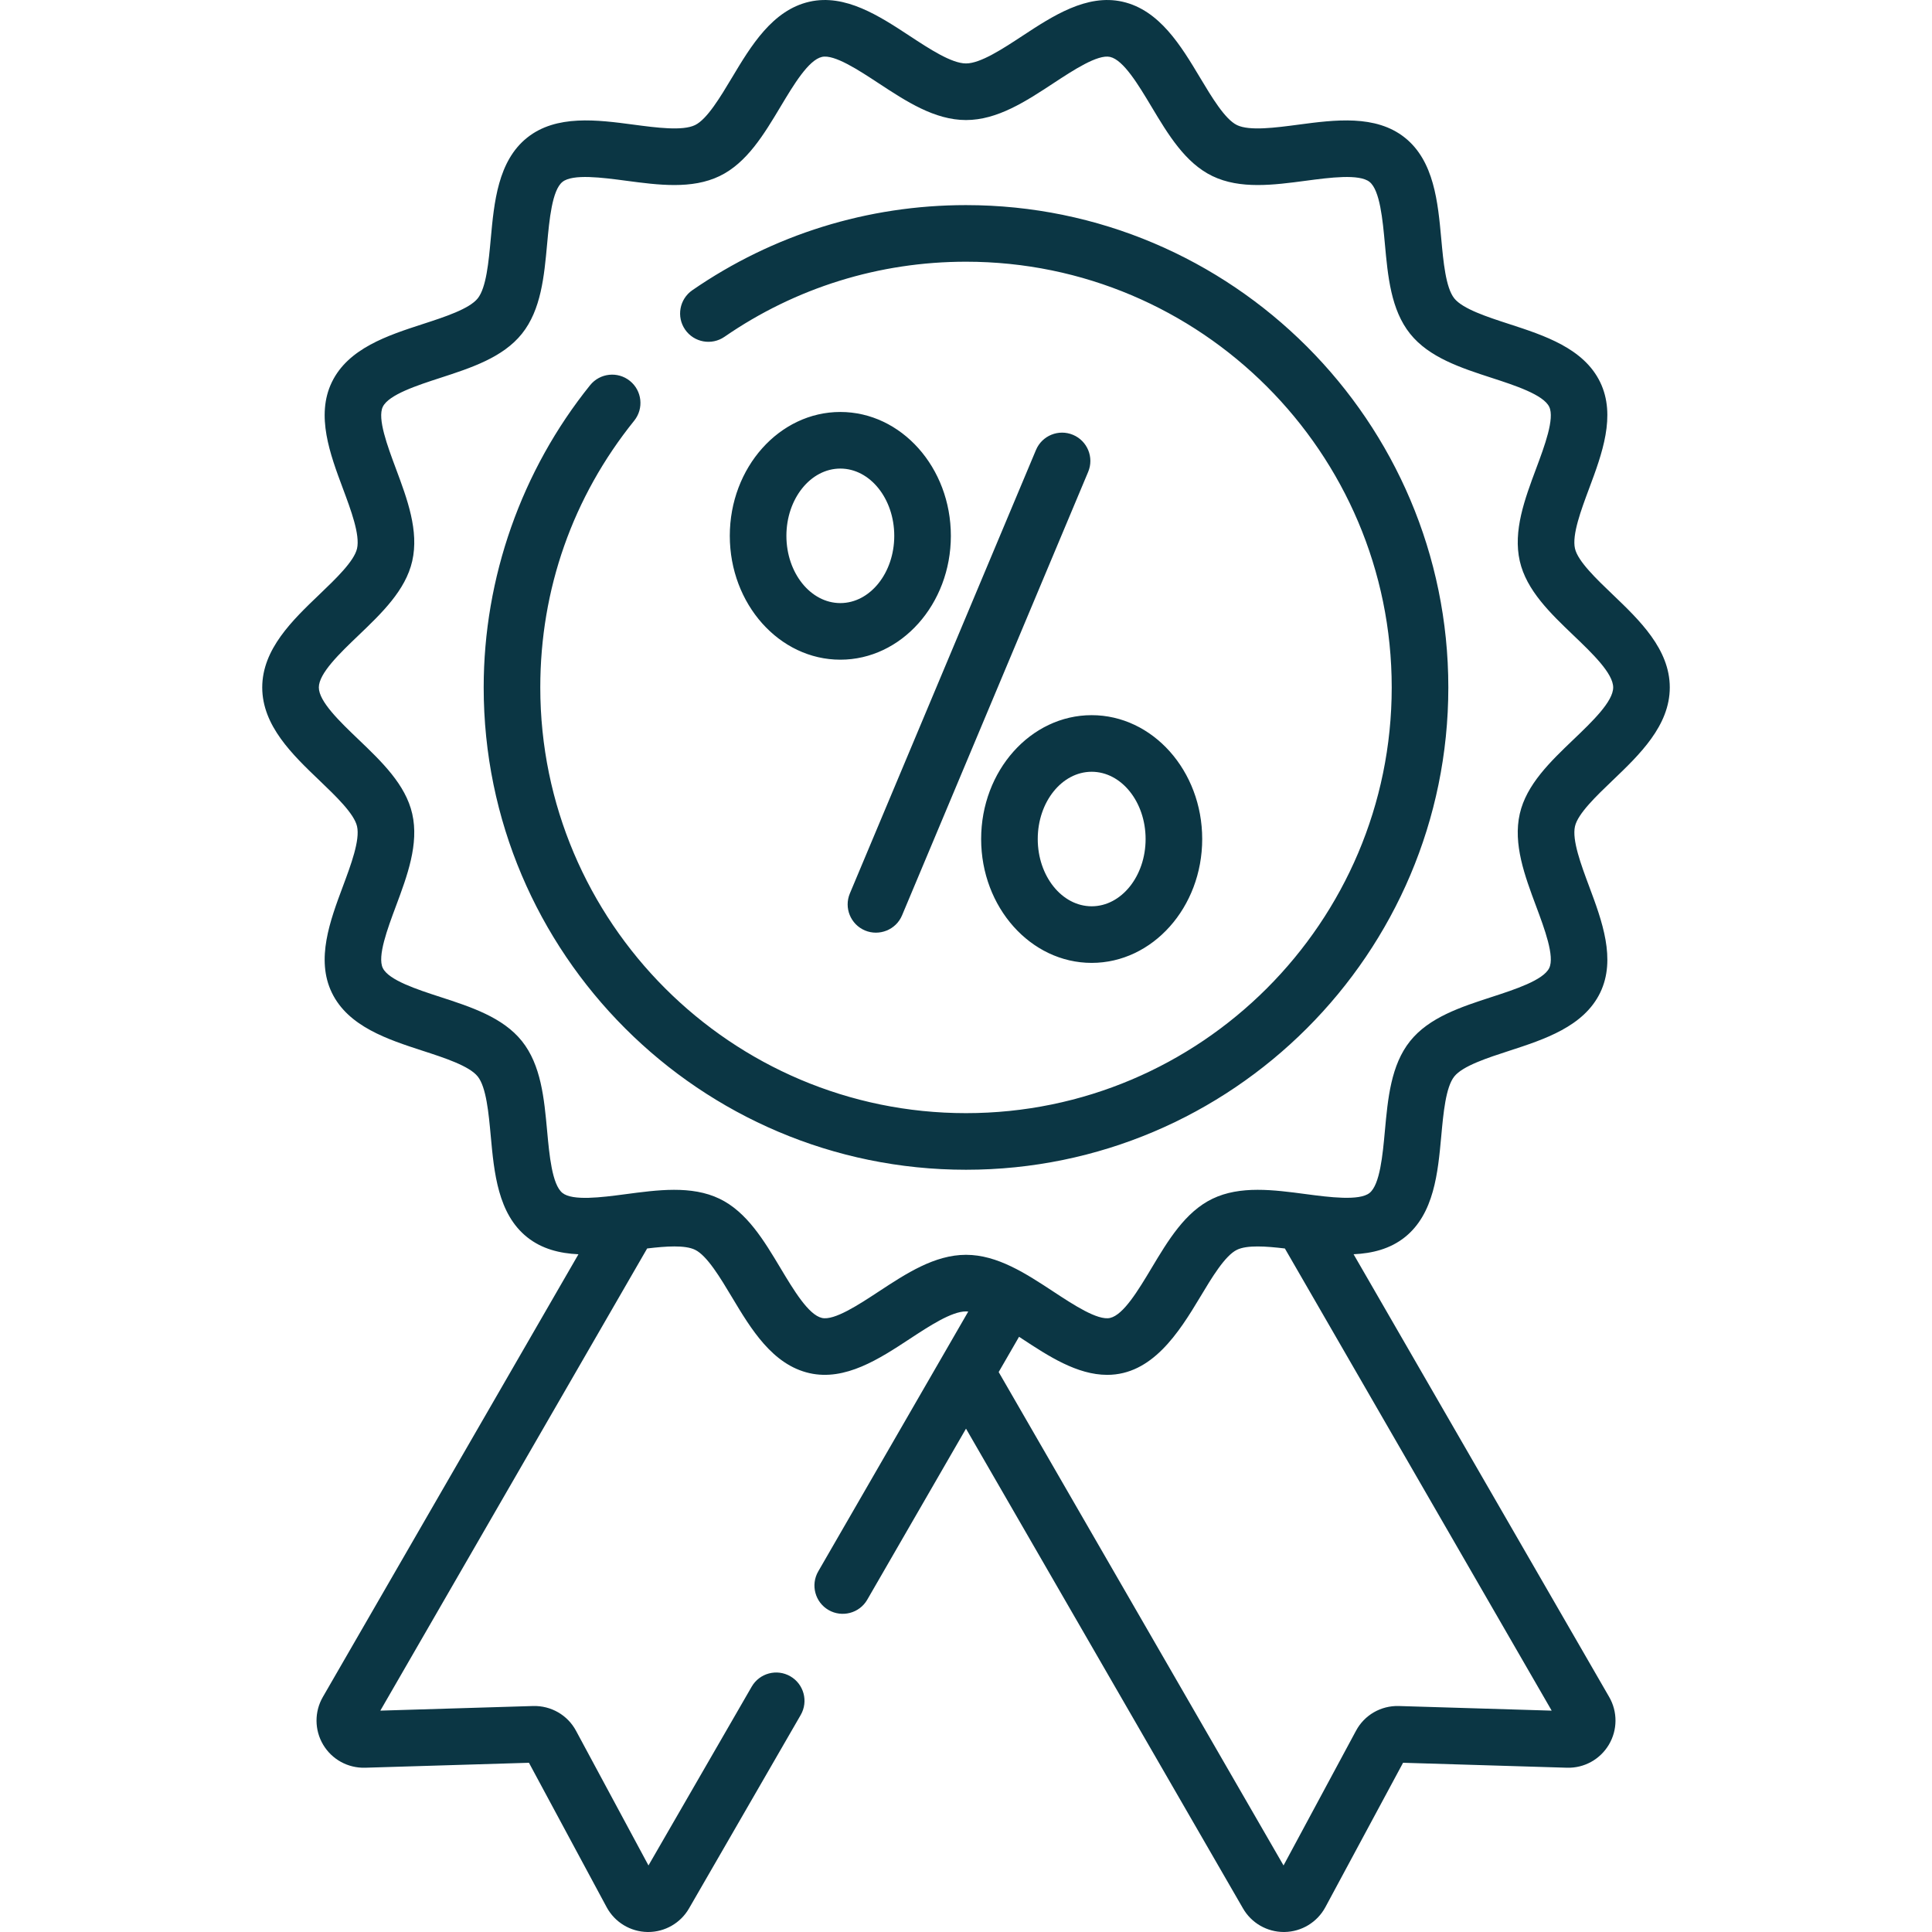 <?xml version="1.0"?>
<svg xmlns="http://www.w3.org/2000/svg" xmlns:xlink="http://www.w3.org/1999/xlink" xmlns:svgjs="http://svgjs.com/svgjs" version="1.1" width="512" height="512" x="0" y="0" viewBox="0 0 512 512" style="enable-background:new 0 0 512 512" xml:space="preserve" class=""><g><g xmlns="http://www.w3.org/2000/svg"><path d="m222.696 109.177c-16.151 0-29.292 14.725-29.292 32.823 0 18.099 13.141 32.824 29.292 32.824s29.292-14.724 29.292-32.824c0-18.098-13.141-32.823-29.292-32.823zm0 50.647c-7.881 0-14.292-7.996-14.292-17.824s6.411-17.823 14.292-17.823 14.292 7.996 14.292 17.823c0 9.829-6.412 17.824-14.292 17.824zm33.304-105.468c-26.069 0-51.149 7.8-72.528 22.556-3.408 2.353-4.265 7.024-1.912 10.433 2.354 3.41 7.023 4.265 10.434 1.912 18.861-13.019 40.995-19.901 64.006-19.901 62.209 0 112.819 50.61 112.819 112.819s-50.61 112.82-112.819 112.82-112.819-50.61-112.819-112.819c0-26.02 8.605-50.464 24.887-70.689 2.597-3.227 2.087-7.948-1.14-10.545-3.227-2.598-7.947-2.086-10.546 1.139-18.186 22.592-28.201 51.037-28.201 80.095 0 70.48 57.34 127.819 127.819 127.819s127.82-57.34 127.82-127.82-57.34-127.819-127.82-127.819zm28.36 60.883c-3.818-1.603-8.215.194-9.818 4.013l-49.32 117.518c-1.603 3.819.194 8.215 4.014 9.818 3.735 1.567 8.2-.144 9.818-4.013l49.319-117.519c1.603-3.819-.194-8.215-4.013-9.817zm-24.347 107.111c0 18.099 13.141 32.824 29.292 32.824s29.292-14.725 29.292-32.824-13.141-32.824-29.292-32.824-29.292 14.725-29.292 32.824zm29.292-17.824c7.881 0 14.292 7.996 14.292 17.824s-6.411 17.824-14.292 17.824-14.292-7.996-14.292-17.824 6.411-17.824 14.292-17.824zm138.069 2.276c7.095-6.788 15.136-14.48 15.136-24.626s-8.041-17.839-15.136-24.626c-4.324-4.137-9.226-8.826-9.989-12.184-.829-3.646 1.613-10.19 3.769-15.965 3.369-9.028 7.188-19.26 2.915-28.109-4.341-8.99-14.836-12.401-24.097-15.412-5.781-1.879-12.335-4.009-14.573-6.81-2.265-2.834-2.896-9.722-3.453-15.799-.885-9.657-1.888-20.602-9.649-26.794-7.724-6.162-18.594-4.72-28.185-3.448-6.082.807-12.977 1.721-16.293.122-3.178-1.531-6.691-7.398-9.792-12.575-5.023-8.387-10.716-17.893-20.531-20.122-9.493-2.153-18.563 3.806-26.565 9.066-5.202 3.418-11.099 7.292-14.93 7.292s-9.728-3.875-14.93-7.292c-8.004-5.26-17.075-11.222-26.565-9.066-9.815 2.229-15.508 11.735-20.531 20.122-3.101 5.176-6.614 11.043-9.792 12.575-3.316 1.599-10.21.684-16.292-.123-9.589-1.271-20.461-2.714-28.185 3.448-7.762 6.193-8.765 17.138-9.65 26.795-.557 6.077-1.188 12.965-3.452 15.799-2.238 2.8-8.792 4.93-14.574 6.81-9.26 3.01-19.756 6.421-24.097 15.411-4.273 8.849-.454 19.082 2.915 28.11 2.155 5.774 4.598 12.319 3.769 15.964-.764 3.359-5.665 8.048-9.989 12.185-7.095 6.788-15.136 14.48-15.136 24.626s8.041 17.839 15.136 24.626c4.324 4.137 9.226 8.826 9.989 12.184.829 3.646-1.613 10.19-3.769 15.965-3.369 9.028-7.188 19.26-2.915 28.109 4.341 8.99 14.836 12.401 24.097 15.412 5.781 1.879 12.335 4.009 14.573 6.81 2.265 2.834 2.896 9.723 3.453 15.8.885 9.657 1.888 20.602 9.649 26.794 3.913 3.122 8.635 4.288 13.587 4.518l-67.735 117.322c-2.265 3.917-2.233 8.764.082 12.65 2.317 3.89 6.536 6.224 11.118 6.101l43.42-1.313 20.592 38.277c2.152 3.99 6.305 6.507 10.836 6.569.058 0 .114.001.171.001 4.462 0 8.599-2.388 10.819-6.251l29.599-51.266c2.071-3.587.842-8.174-2.745-10.245-3.59-2.072-8.176-.842-10.245 2.745l-27.354 47.379-19.179-35.649c-2.237-4.199-6.632-6.729-11.396-6.602l-40.487 1.225 70.71-122.478c5.02-.604 10.013-.947 12.685.341 3.178 1.531 6.691 7.398 9.792 12.575 5.023 8.387 10.716 17.893 20.531 20.122 9.489 2.15 18.562-3.807 26.565-9.066 5.202-3.418 11.099-7.293 14.93-7.293.192 0 .394.017.596.036l-39.757 68.862c-2.071 3.587-.842 8.174 2.745 10.245 3.526 2.036 8.153.882 10.245-2.745l26.17-45.329 73.399 127.13c2.228 3.875 6.364 6.263 10.826 6.262.057 0 .114-.001.171-.001 4.531-.062 8.684-2.579 10.839-6.576l20.589-38.27 43.437 1.314c4.565.136 8.784-2.211 11.102-6.102 2.315-3.886 2.347-8.733.084-12.646l-67.737-117.328c4.952-.229 9.673-1.396 13.587-4.517 7.762-6.193 8.765-17.138 9.65-26.795.557-6.077 1.188-12.965 3.452-15.799 2.238-2.8 8.792-4.93 14.574-6.81 9.26-3.01 19.756-6.421 24.097-15.411 4.273-8.849.454-19.082-2.915-28.11-2.155-5.774-4.598-12.319-3.769-15.964.763-3.357 5.664-8.045 9.988-12.182zm-16.16 246.536-40.517-1.226c-4.763-.13-9.13 2.404-11.352 6.575l-19.194 35.677-75.491-130.756 5.398-9.349c.292.192.584.383.873.573 6.852 4.502 14.484 9.519 22.493 9.519 11.862-.001 18.939-11.117 24.604-20.574 3.101-5.177 6.614-11.043 9.792-12.576 2.672-1.287 7.666-.943 12.686-.34zm5.79-257.375c-6.136 5.871-12.481 11.941-14.246 19.696-1.823 8.017 1.312 16.415 4.342 24.536 2.205 5.908 4.949 13.26 3.461 16.343-1.558 3.225-9.136 5.688-15.226 7.667-8.166 2.654-16.61 5.399-21.655 11.711-5.073 6.349-5.886 15.218-6.672 23.794-.581 6.342-1.305 14.234-4.068 16.438-2.702 2.156-10.677 1.124-16.856.304-8.565-1.136-17.422-2.312-24.778 1.235-7.225 3.482-11.761 11.056-16.146 18.38-3.479 5.809-7.422 12.393-10.985 13.202-3.278.747-9.775-3.537-15.006-6.974-7.3-4.797-14.848-9.757-23.167-9.757s-15.867 4.96-23.167 9.757c-5.23 3.438-11.746 7.722-15.006 6.974-3.563-.809-7.506-7.393-10.984-13.201-4.387-7.325-8.923-14.898-16.147-18.381-7.442-3.588-16.439-2.341-25.075-1.196-6.242.828-13.872 1.801-16.561-.343-2.763-2.204-3.485-10.096-4.066-16.437-.786-8.577-1.599-17.447-6.673-23.796-5.044-6.312-13.488-9.057-21.654-11.711-6.09-1.979-13.668-4.442-15.226-7.668-1.488-3.082 1.256-10.435 3.461-16.342 3.03-8.121 6.165-16.519 4.342-24.537-1.765-7.754-8.11-13.825-14.246-19.695-4.925-4.711-10.506-10.051-10.506-13.788s5.581-9.077 10.506-13.788c6.136-5.871 12.481-11.941 14.246-19.696 1.823-8.017-1.312-16.415-4.342-24.536-2.205-5.908-4.949-13.26-3.461-16.343 1.558-3.225 9.136-5.688 15.226-7.667 8.166-2.654 16.61-5.399 21.655-11.711 5.073-6.349 5.886-15.218 6.672-23.794.581-6.342 1.305-14.234 4.068-16.438 2.728-2.178 10.563-1.139 16.856-.304 8.565 1.137 17.422 2.312 24.778-1.234 7.225-3.483 11.761-11.056 16.146-18.38 3.479-5.809 7.422-12.392 10.985-13.201 3.271-.744 9.775 3.537 15.006 6.974 7.3 4.797 14.848 9.757 23.167 9.757s15.867-4.96 23.167-9.757c5.23-3.438 11.741-7.717 15.006-6.974 3.563.809 7.506 7.393 10.985 13.201 4.386 7.324 8.922 14.897 16.146 18.38 7.356 3.545 16.214 2.371 24.779 1.235 6.294-.835 14.129-1.874 16.856.304 2.764 2.204 3.486 10.096 4.067 16.438.786 8.577 1.599 17.446 6.673 23.795 5.044 6.312 13.488 9.057 21.654 11.711 6.09 1.979 13.668 4.442 15.226 7.668 1.488 3.082-1.256 10.435-3.461 16.342-3.03 8.121-6.165 16.519-4.342 24.537 1.765 7.754 8.11 13.825 14.246 19.695 4.925 4.711 10.506 10.051 10.506 13.788s-5.581 9.076-10.506 13.787z" fill="#0b3644" data-original="#000000" style="" class=""/></g></g></svg>
